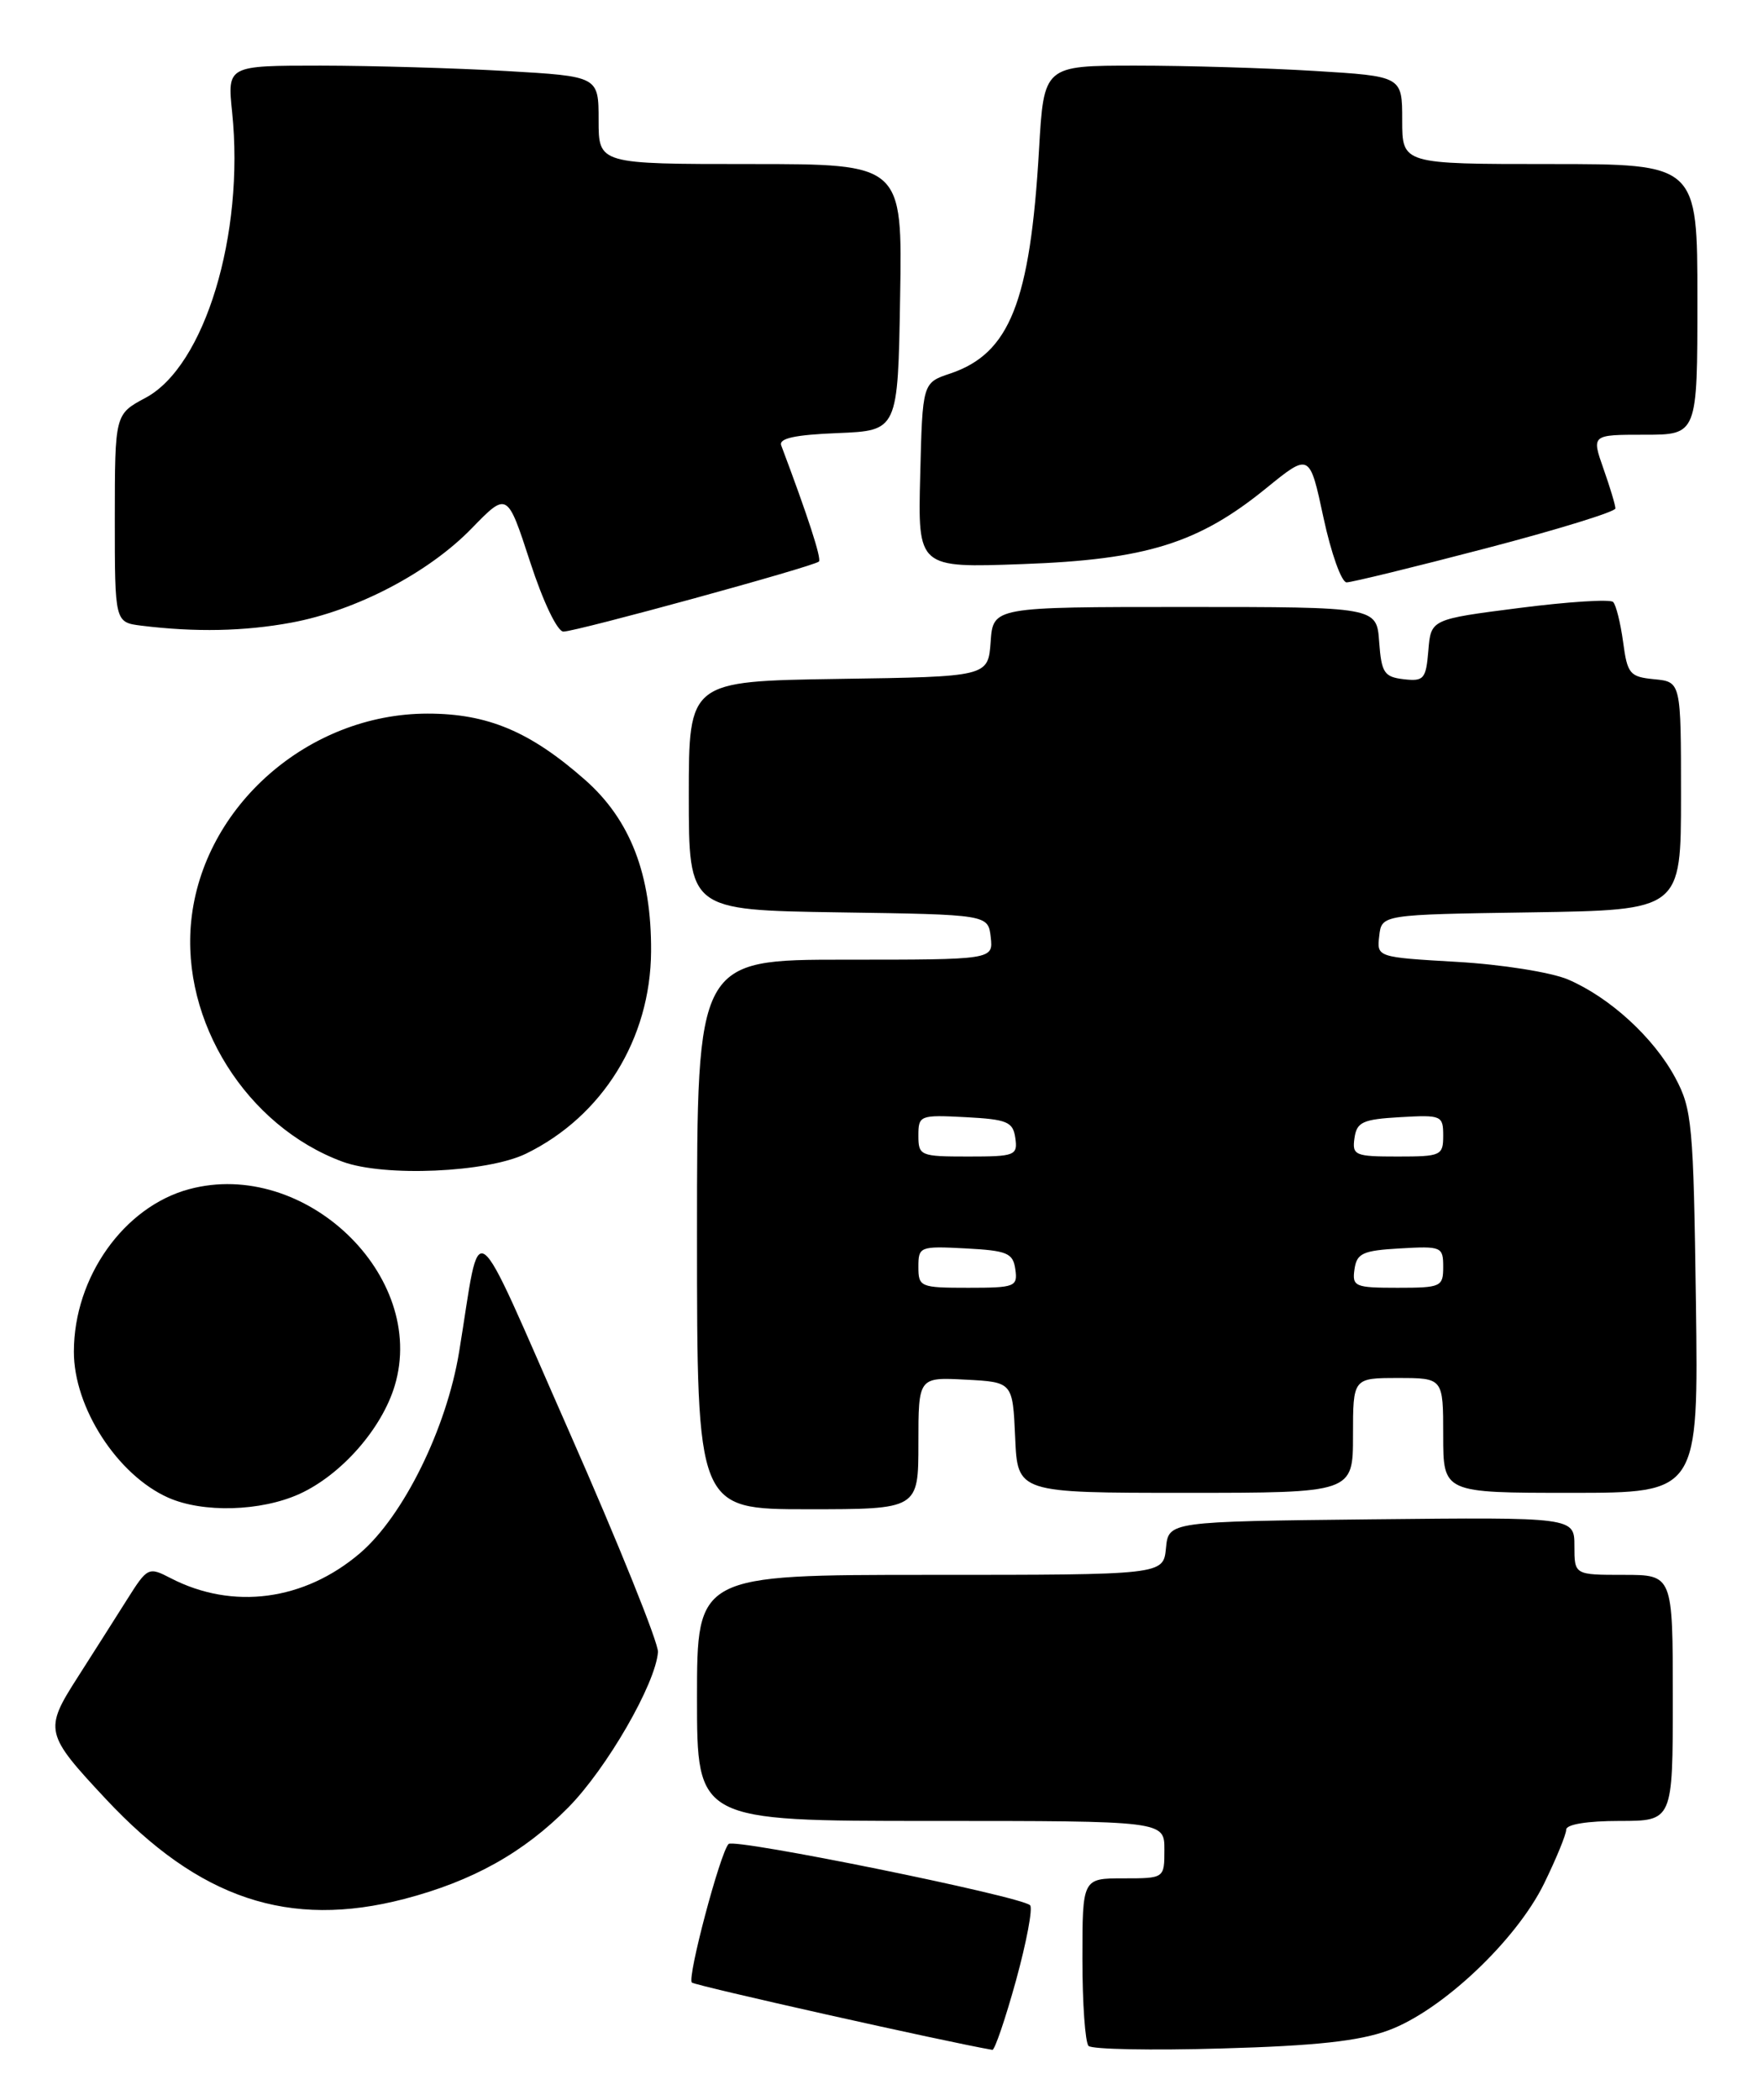 <?xml version="1.0" encoding="UTF-8" standalone="no"?>
<!DOCTYPE svg PUBLIC "-//W3C//DTD SVG 1.1//EN" "http://www.w3.org/Graphics/SVG/1.1/DTD/svg11.dtd" >
<svg xmlns="http://www.w3.org/2000/svg" xmlns:xlink="http://www.w3.org/1999/xlink" version="1.1" viewBox="0 0 215 256">
 <g >
 <path fill="currentColor"
d=" M 123.90 241.46 C 125.19 236.76 125.97 232.63 125.62 232.28 C 124.53 231.19 89.54 224.08 88.85 224.81 C 87.82 225.89 83.78 241.12 84.37 241.70 C 84.74 242.08 115.52 248.97 121.02 249.91 C 121.30 249.96 122.60 246.16 123.90 241.46 Z  M 169.32 247.53 C 175.81 245.15 184.90 236.58 188.30 229.64 C 189.78 226.61 191.00 223.65 191.00 223.06 C 191.00 222.42 193.58 222.00 197.50 222.00 C 204.00 222.00 204.00 222.00 204.00 207.00 C 204.00 192.00 204.00 192.00 198.00 192.00 C 192.00 192.00 192.00 192.00 192.00 188.48 C 192.00 184.97 192.00 184.97 167.25 185.23 C 142.50 185.50 142.50 185.50 142.19 188.75 C 141.87 192.00 141.87 192.00 113.44 192.00 C 85.00 192.00 85.00 192.00 85.00 207.00 C 85.00 222.00 85.00 222.00 113.50 222.00 C 142.00 222.00 142.00 222.00 142.00 225.50 C 142.00 229.00 142.00 229.00 137.00 229.00 C 132.00 229.00 132.00 229.00 132.00 238.83 C 132.00 244.24 132.34 249.01 132.75 249.43 C 133.16 249.85 140.47 249.99 149.00 249.74 C 160.45 249.42 165.76 248.84 169.32 247.53 Z  M 49.31 231.51 C 57.63 229.34 63.85 225.87 69.30 220.36 C 73.99 215.61 79.95 205.29 80.24 201.41 C 80.32 200.34 75.47 188.29 69.45 174.63 C 57.18 146.80 58.76 147.96 55.99 164.82 C 54.46 174.14 49.21 184.81 43.91 189.35 C 37.11 195.16 28.38 196.32 20.81 192.40 C 18.11 191.00 17.98 191.07 15.50 195.00 C 14.10 197.22 11.38 201.50 9.45 204.52 C 5.36 210.90 5.48 211.39 12.89 219.31 C 24.29 231.51 35.23 235.17 49.31 231.51 Z  M 36.51 182.14 C 41.61 179.82 46.56 174.20 48.14 168.93 C 52.15 155.53 37.14 141.19 23.06 144.98 C 15.11 147.12 9.02 155.70 9.01 164.78 C 8.99 171.59 14.31 179.82 20.50 182.58 C 24.73 184.47 31.80 184.27 36.51 182.14 Z  M 112.00 175.95 C 112.00 167.90 112.00 167.90 117.75 168.20 C 123.50 168.50 123.50 168.50 123.80 175.25 C 124.09 182.00 124.09 182.00 144.55 182.00 C 165.00 182.00 165.00 182.00 165.00 175.00 C 165.00 168.00 165.00 168.00 170.50 168.00 C 176.00 168.00 176.00 168.00 176.00 175.00 C 176.00 182.00 176.00 182.00 191.57 182.00 C 207.13 182.00 207.13 182.00 206.82 158.75 C 206.52 137.07 206.35 135.22 204.31 131.41 C 201.69 126.51 196.31 121.59 191.21 119.41 C 189.16 118.54 183.13 117.58 177.70 117.27 C 167.90 116.70 167.90 116.70 168.20 114.10 C 168.50 111.50 168.50 111.50 186.75 111.23 C 205.00 110.95 205.00 110.95 205.00 97.04 C 205.00 83.13 205.00 83.13 201.75 82.81 C 198.75 82.52 198.46 82.17 197.94 78.27 C 197.62 75.94 197.08 73.75 196.72 73.39 C 196.37 73.03 191.22 73.36 185.29 74.12 C 174.50 75.50 174.50 75.50 174.19 79.31 C 173.90 82.79 173.64 83.09 171.19 82.81 C 168.80 82.53 168.47 82.03 168.19 78.25 C 167.89 74.00 167.89 74.00 144.50 74.00 C 121.11 74.00 121.11 74.00 120.81 78.25 C 120.50 82.50 120.50 82.50 102.25 82.77 C 84.00 83.05 84.00 83.05 84.00 97.00 C 84.00 110.95 84.00 110.95 102.25 111.23 C 120.50 111.50 120.50 111.50 120.82 114.25 C 121.13 117.00 121.13 117.00 103.07 117.00 C 85.00 117.00 85.00 117.00 85.00 150.50 C 85.00 184.00 85.00 184.00 98.50 184.00 C 112.00 184.00 112.00 184.00 112.00 175.95 Z  M 64.15 140.65 C 73.49 136.09 79.33 126.65 79.40 116.00 C 79.46 106.64 76.88 99.95 71.34 95.07 C 64.65 89.18 59.47 87.00 52.15 87.00 C 37.63 87.00 24.75 98.29 23.32 112.27 C 22.06 124.54 30.07 137.30 41.75 141.62 C 46.84 143.51 59.40 142.96 64.15 140.65 Z  M 35.52 75.91 C 43.43 74.45 52.26 69.84 57.53 64.41 C 61.86 59.96 61.86 59.96 64.64 68.48 C 66.23 73.37 67.97 77.00 68.71 77.00 C 70.27 77.00 99.29 69.05 99.87 68.46 C 100.21 68.12 98.51 62.90 95.27 54.30 C 94.95 53.44 96.95 53.01 102.16 52.80 C 109.50 52.50 109.50 52.50 109.77 36.25 C 110.05 20.00 110.05 20.00 91.52 20.00 C 73.00 20.00 73.00 20.00 73.00 14.65 C 73.00 9.31 73.00 9.31 61.75 8.66 C 55.56 8.30 45.37 8.01 39.11 8.00 C 27.72 8.00 27.72 8.00 28.31 13.69 C 29.84 28.57 24.97 44.65 17.75 48.50 C 14.01 50.50 14.01 50.50 14.00 63.19 C 14.00 75.87 14.00 75.87 17.25 76.28 C 23.82 77.09 29.78 76.97 35.52 75.91 Z  M 181.17 66.86 C 189.88 64.59 197.00 62.39 197.00 61.99 C 197.00 61.58 196.34 59.39 195.54 57.13 C 194.09 53.00 194.09 53.00 200.54 53.00 C 207.00 53.00 207.00 53.00 207.00 36.50 C 207.00 20.00 207.00 20.00 189.00 20.00 C 171.00 20.00 171.00 20.00 171.00 14.65 C 171.00 9.30 171.00 9.30 160.34 8.65 C 154.48 8.29 144.65 8.00 138.50 8.00 C 127.30 8.00 127.30 8.00 126.71 18.25 C 125.63 36.83 123.14 43.10 115.88 45.54 C 112.50 46.67 112.50 46.67 112.22 57.96 C 111.93 69.24 111.93 69.24 124.72 68.77 C 139.79 68.23 146.18 66.23 154.44 59.50 C 159.71 55.22 159.71 55.22 161.40 63.11 C 162.33 67.45 163.60 71.00 164.22 71.00 C 164.83 71.00 172.46 69.14 181.17 66.86 Z  M 112.00 154.45 C 112.00 151.98 112.17 151.91 117.75 152.20 C 122.84 152.47 123.54 152.76 123.82 154.75 C 124.12 156.87 123.79 157.00 118.07 157.00 C 112.23 157.00 112.00 156.90 112.00 154.45 Z  M 165.18 154.75 C 165.46 152.79 166.18 152.46 170.75 152.20 C 175.79 151.91 176.00 152.00 176.00 154.45 C 176.00 156.88 175.74 157.00 170.43 157.00 C 165.23 157.00 164.88 156.85 165.18 154.75 Z  M 112.00 138.45 C 112.00 135.98 112.17 135.91 117.75 136.20 C 122.84 136.47 123.54 136.76 123.82 138.75 C 124.12 140.87 123.79 141.00 118.07 141.00 C 112.23 141.00 112.00 140.90 112.00 138.45 Z  M 165.18 138.75 C 165.46 136.79 166.18 136.46 170.75 136.20 C 175.79 135.91 176.00 136.00 176.00 138.45 C 176.00 140.88 175.74 141.00 170.43 141.00 C 165.23 141.00 164.88 140.85 165.18 138.75 Z "/>
</g>
</svg>